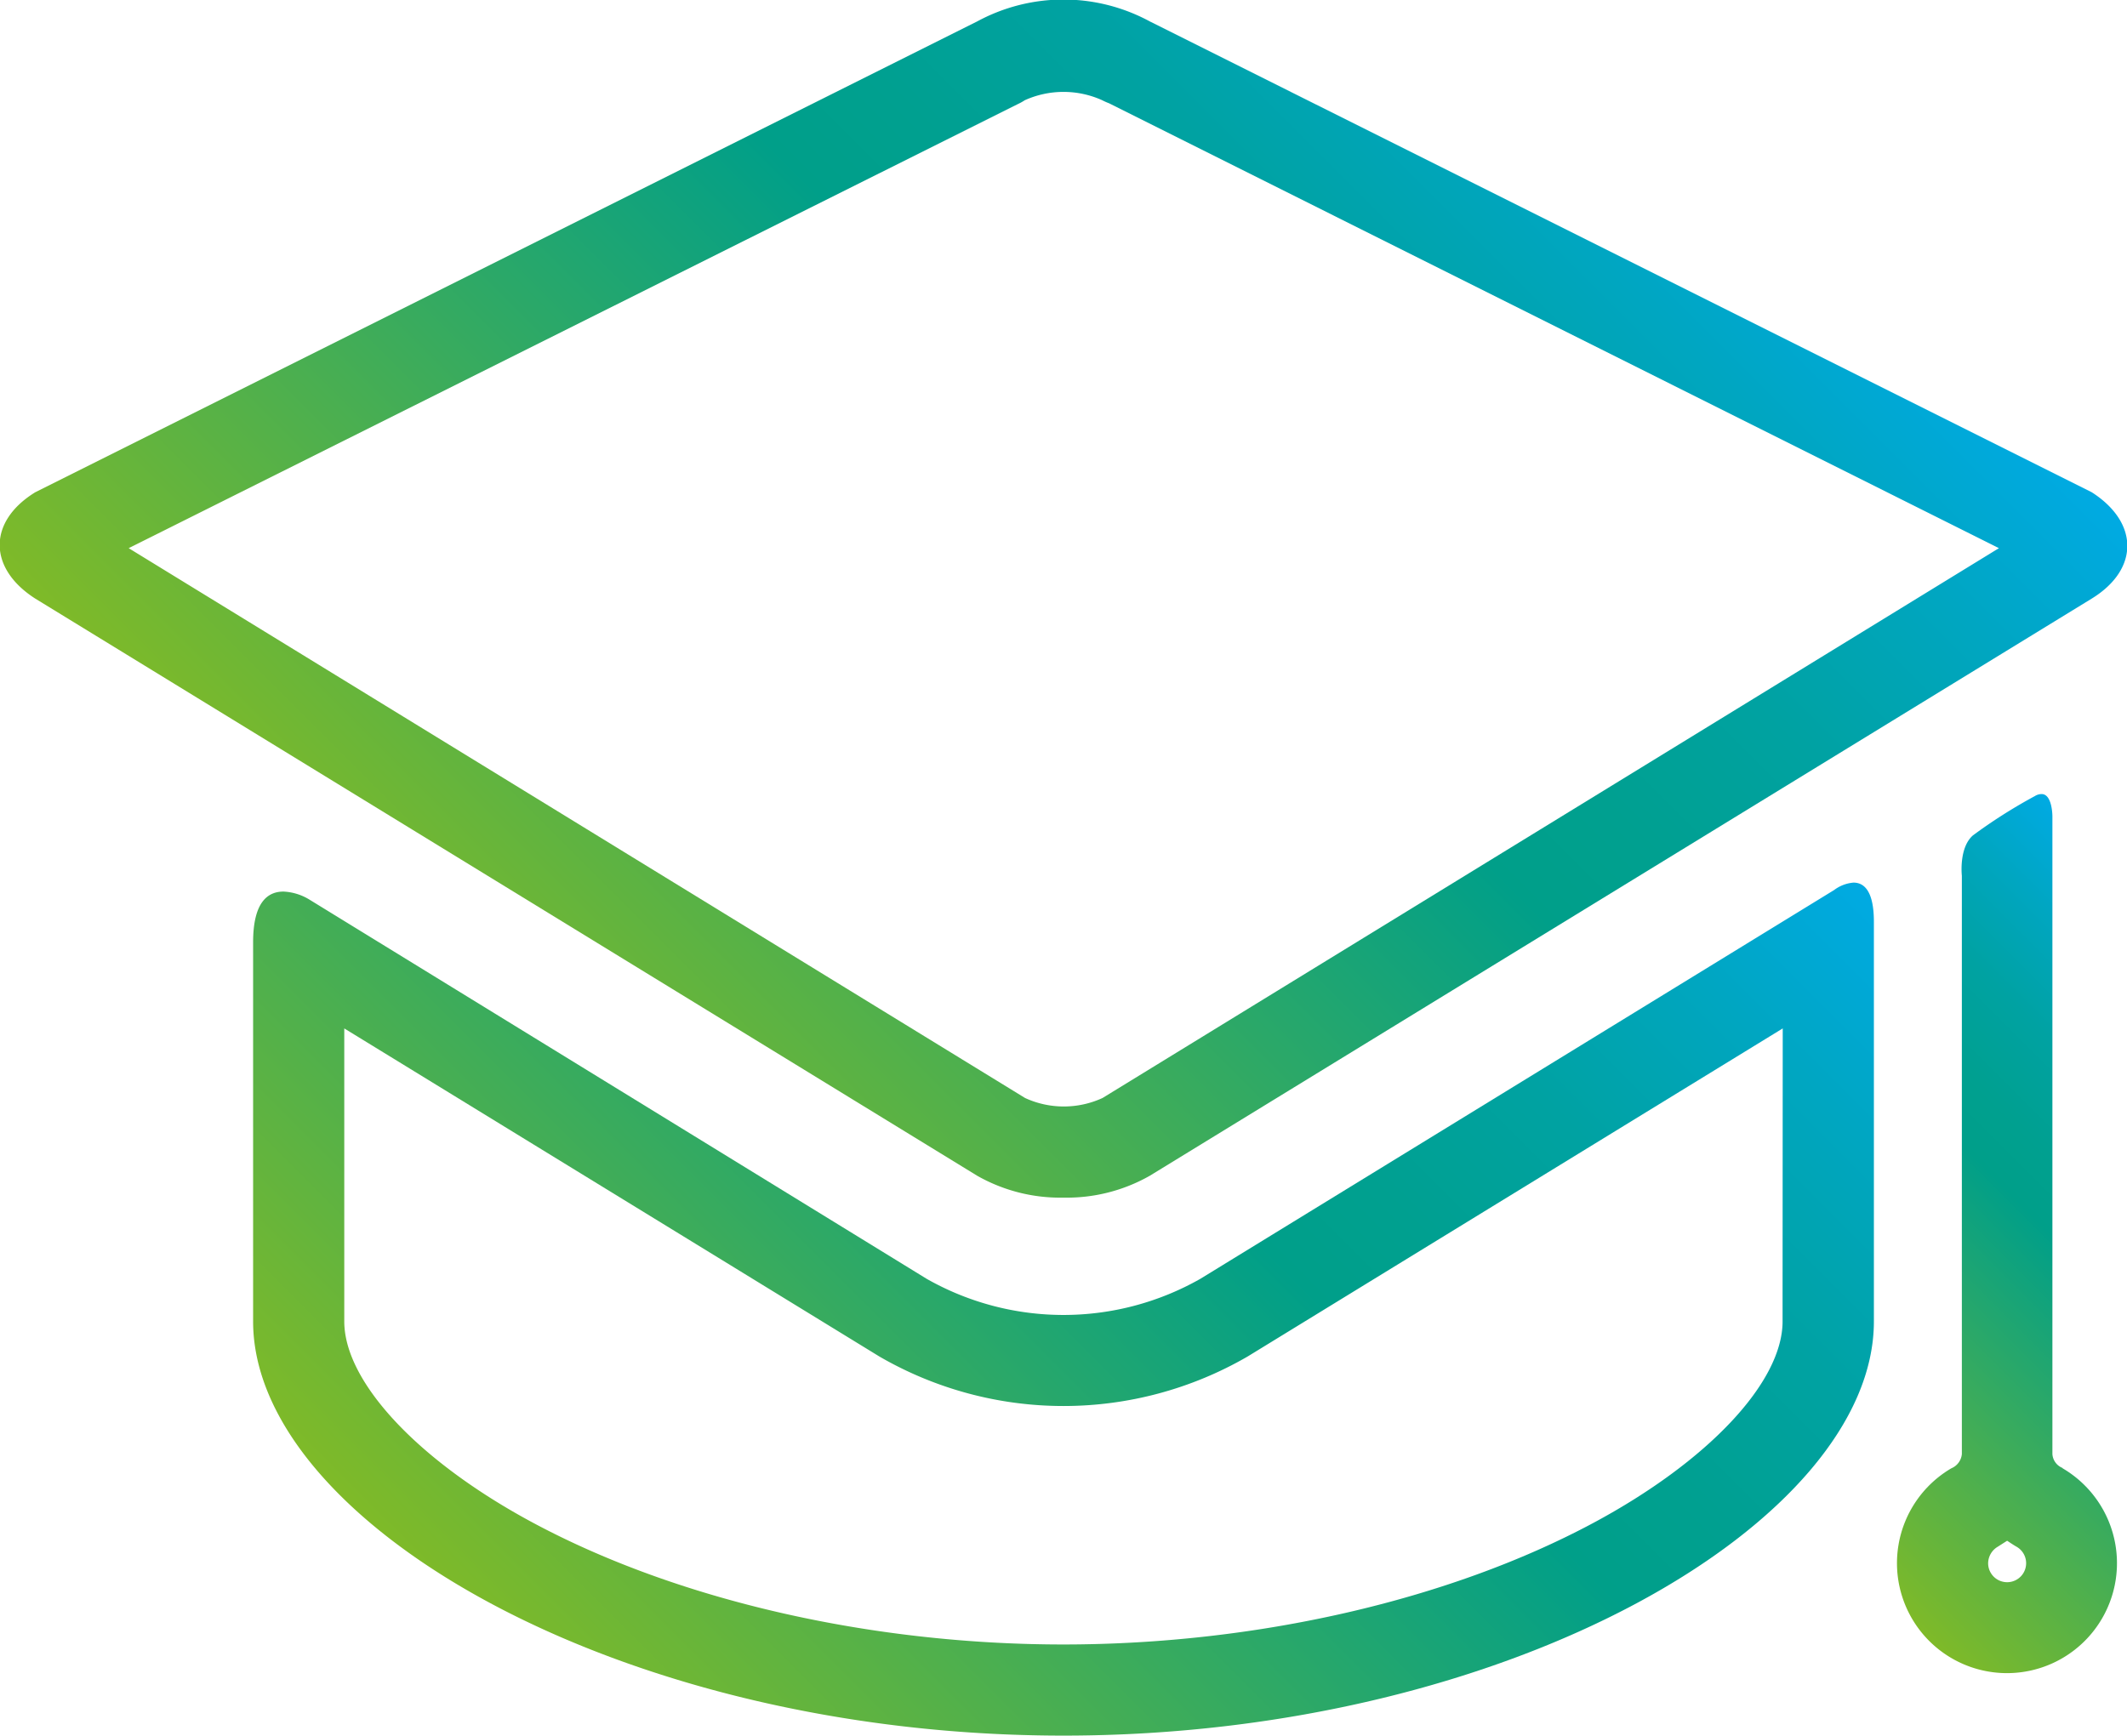 <svg id="Capa_1" data-name="Capa 1" xmlns="http://www.w3.org/2000/svg" xmlns:xlink="http://www.w3.org/1999/xlink" viewBox="0 0 140 114.28"><defs><style>.cls-1{fill:url(#Degradado_sin_nombre_69);}.cls-2{fill:url(#Degradado_sin_nombre_69-2);}.cls-3{fill:url(#Degradado_sin_nombre_69-3);}</style><linearGradient id="Degradado_sin_nombre_69" x1="35.15" y1="111.23" x2="105.36" y2="41.02" gradientUnits="userSpaceOnUse"><stop offset="0" stop-color="#7fba28"/><stop offset="0.55" stop-color="#009f89"/><stop offset="0.63" stop-color="#00a090"/><stop offset="0.75" stop-color="#00a2a2"/><stop offset="0.88" stop-color="#00a6c1"/><stop offset="1" stop-color="#00aae3"/></linearGradient><linearGradient id="Degradado_sin_nombre_69-2" x1="34.3" y1="71.61" x2="105.7" y2="0.21" xlink:href="#Degradado_sin_nombre_69"/><linearGradient id="Degradado_sin_nombre_69-3" x1="116.99" y1="98.05" x2="148.67" y2="66.38" xlink:href="#Degradado_sin_nombre_69"/></defs><title>icon</title><path class="cls-1" d="M122,58.11a2.45,2.45,0,0,0-1.28.49L79,84.2a18.24,18.24,0,0,1-18,0l-40.68-25a3.59,3.59,0,0,0-1.66-.5c-1,0-2,.64-2,3.34V87c0,13.12,23.88,27.27,53.34,27.27S123.34,100.13,123.34,87V60.69C123.34,58.62,122.67,58.11,122,58.11Zm-4.67,27.14V87c0,4-4.89,9.21-12.46,13.27-9.48,5.08-22.19,8-34.88,8s-25.4-2.92-34.88-8C27.55,96.22,22.66,91,22.66,87V67.71l35.22,21.6a24.16,24.16,0,0,0,24.24,0l35.22-21.6Z"/><path class="cls-2" d="M70,78.85a11.05,11.05,0,0,0,5.68-1.44l62-38c3.12-1.92,3.12-5,0-7l-62-31a11.92,11.92,0,0,0-11.36,0l-62,31c-3.12,1.92-3.12,5,0,7l62,38A11.05,11.05,0,0,0,70,78.85Zm-3-72a3.25,3.25,0,0,0,.45-.25,6.19,6.19,0,0,1,5.1,0A4,4,0,0,0,73,6.8l58.57,29.29-59,36.2a6.09,6.09,0,0,1-5.1,0l-59-36.2Z"/><path class="cls-3" d="M135.76,96.65a1.06,1.06,0,0,1-.67-.91v-42s0-1.46-.71-1.46a.84.84,0,0,0-.44.13A34.23,34.23,0,0,0,129.86,55c-.94.82-.73,2.66-.73,2.66V95.74a1.13,1.13,0,0,1-.69.93,7.24,7.24,0,1,0,7.32,0Zm-3.65,7.52a1.25,1.25,0,0,1-1.25-1.25,1.28,1.28,0,0,1,.64-1.09l.61-.39c.2.13.4.27.63.4a1.25,1.25,0,0,1-.63,2.33Z"/></svg>